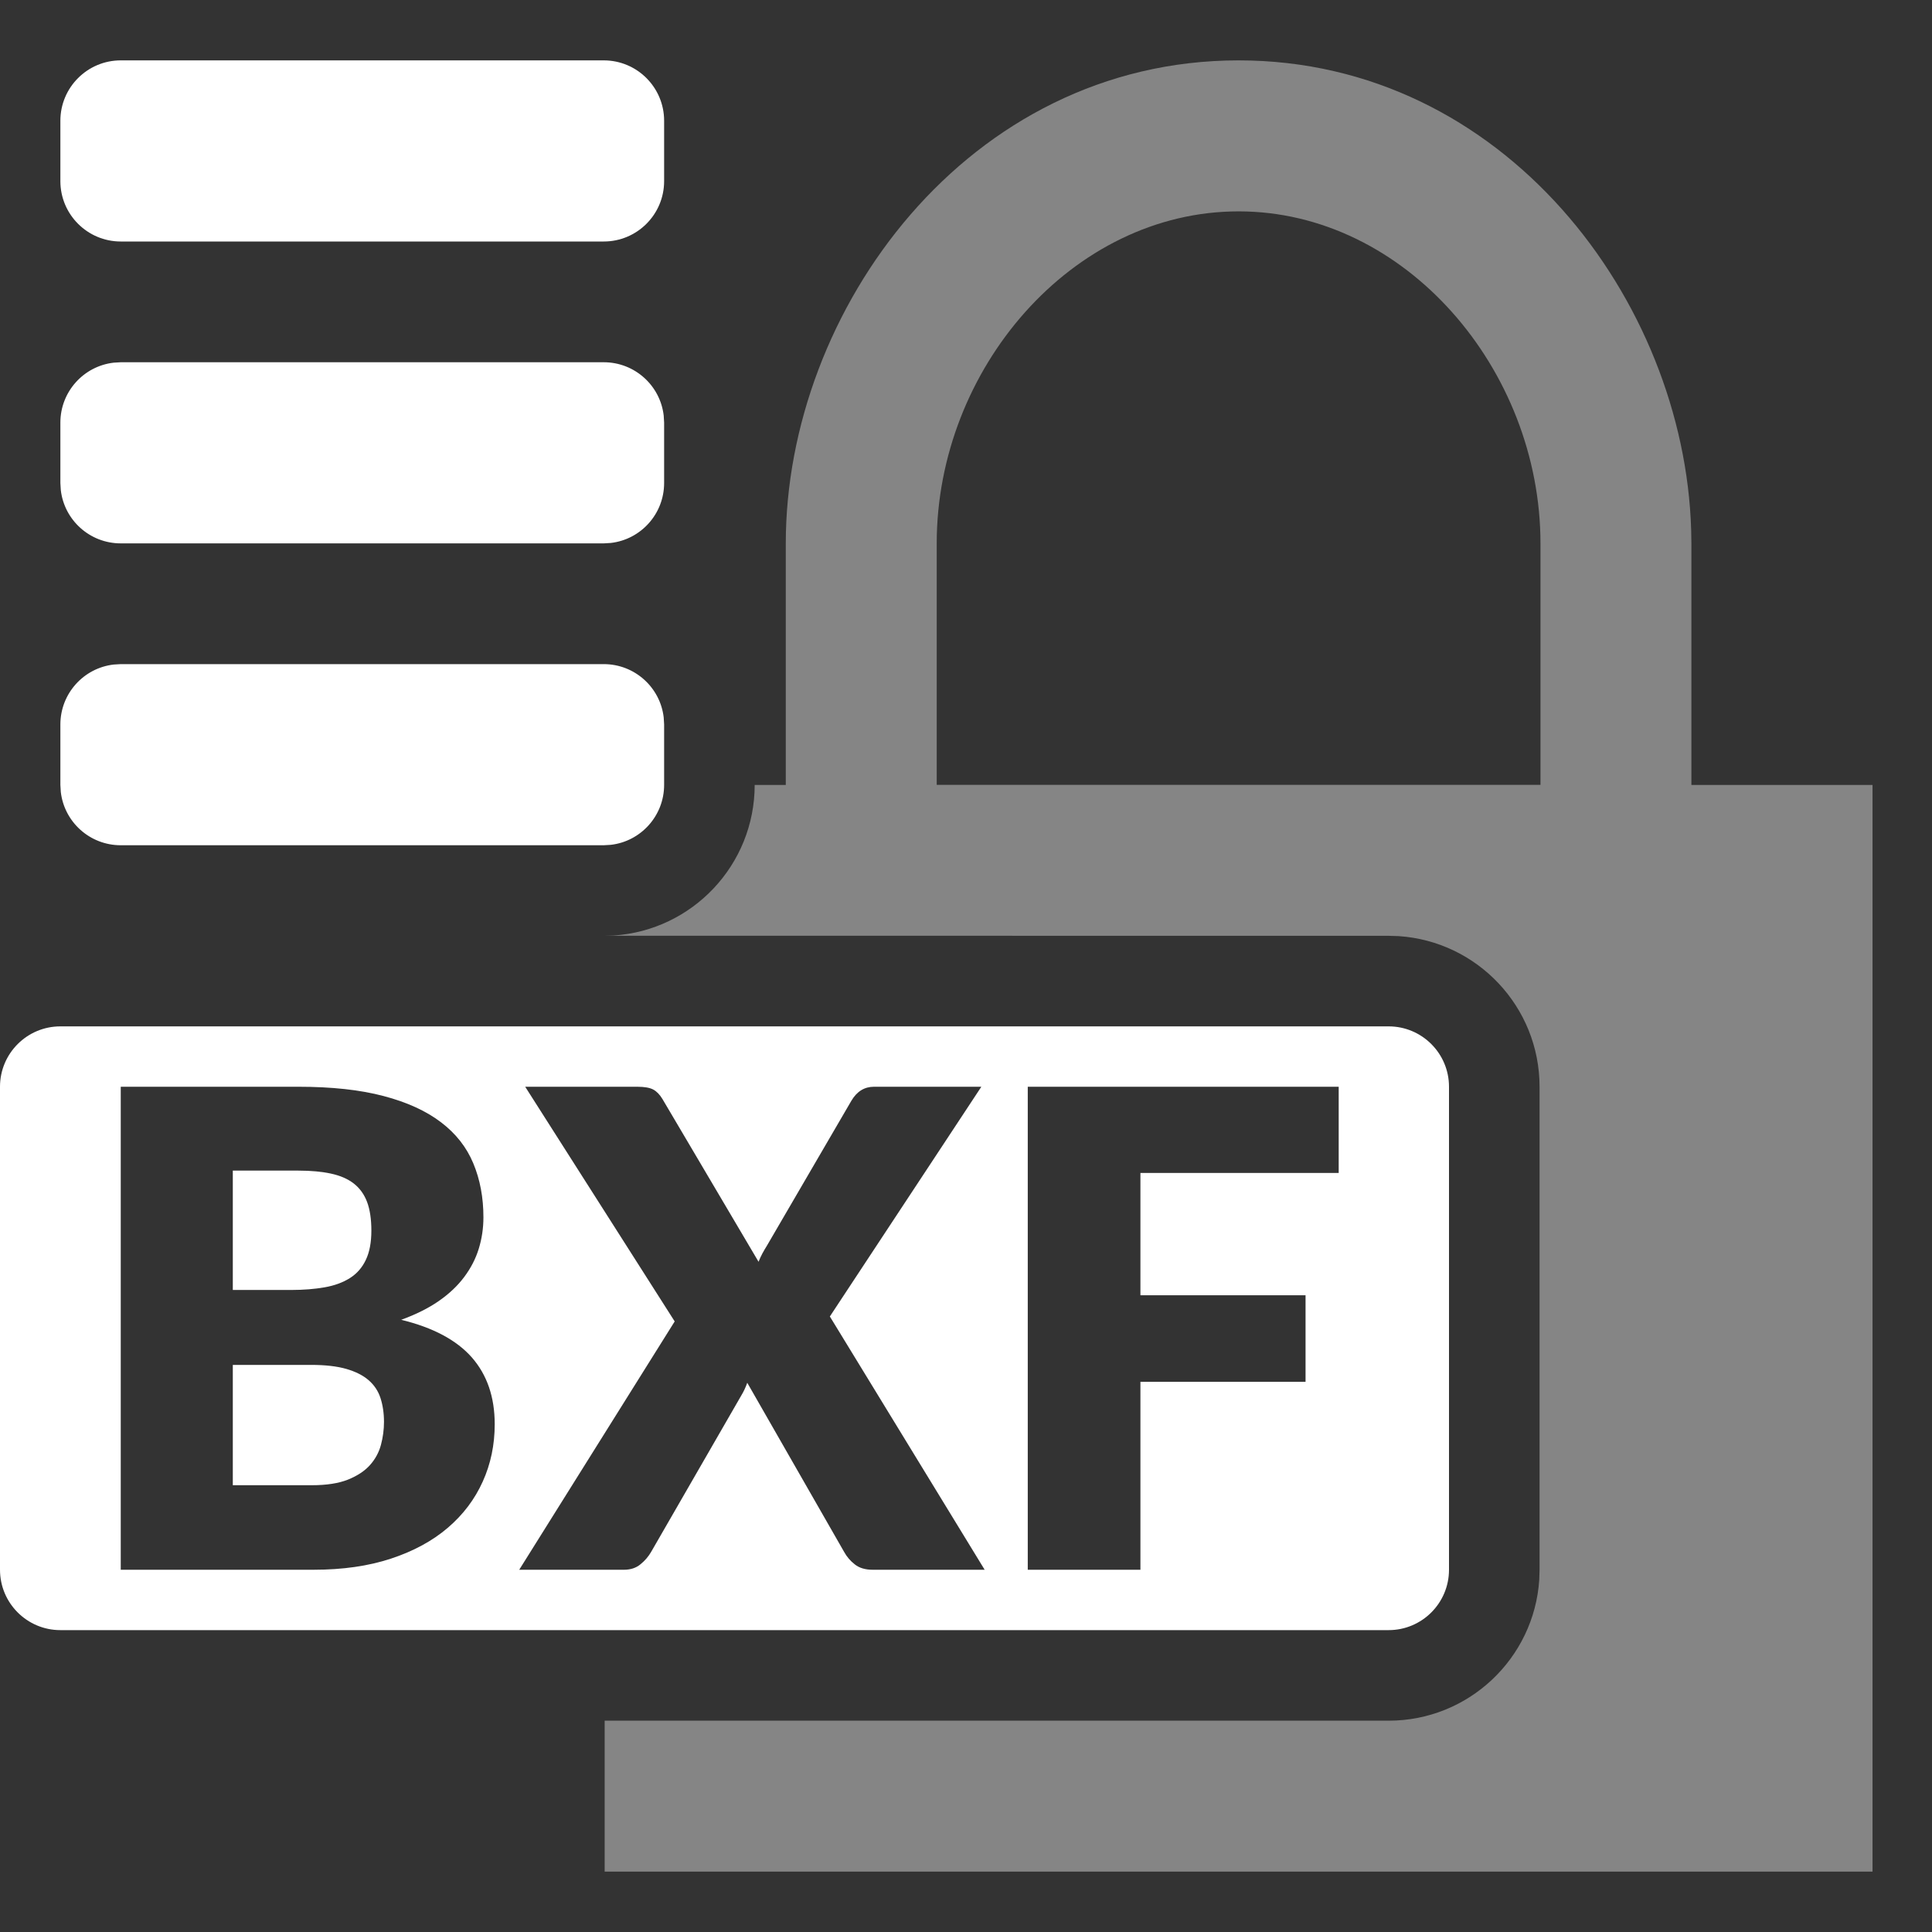 <?xml version="1.0" encoding="UTF-8"?>
<svg width="32px" height="32px" viewBox="0 0 32 32" version="1.1" xmlns="http://www.w3.org/2000/svg" xmlns:xlink="http://www.w3.org/1999/xlink">
    <rect x="0" y="0" width="32" height="32" fill="#333333" stroke="none"/>
    <!-- Generator: Sketch 57.1 (83088) - https://sketch.com -->
    <title>bxf-list-locked</title>
    <desc>Created with Sketch.</desc>
    <g id="bxf-list-locked" stroke="none" stroke-width="1" fill="none" fill-rule="evenodd">
        <path d="M20.515,1 C24.914,1 27.898,4.98 28.011,8.777 L28.015,9.001 L28.015,13.001 L31.015,13.001 L31.015,31 L10.015,31 L10.015,28.5 L23,28.5 C24.325,28.5 25.41,27.468 25.495,26.164 L25.5,26 L25.5,18 C25.5,16.675 24.468,15.59 23.164,15.505 L23,15.5 L10.015,15.499 L10.164,15.495 C11.468,15.41 12.5,14.325 12.5,13 L12.5,13.001 L13.015,13.001 L13.015,9.001 C13.015,5.138 16.029,1 20.515,1 Z M20.515,3.501 C17.757,3.501 15.515,6.114 15.515,9.001 L15.515,13 L25.515,13 L25.515,9.001 C25.515,6.114 23.272,3.501 20.515,3.501 Z" id="Combined-Shape" fill-opacity="0.4" fill="#FFFFFF"></path>
        <path d="M23,17 C23.552,17 24,17.448 24,18 L24,18 L24,26 C24,26.552 23.552,27 23,27 L23,27 L1,27 C0.448,27 0,26.552 0,26 L0,26 L0,18 C0,17.448 0.448,17 1,17 L1,17 Z M4.943,18 L2,18 L2,26 L5.196,26 C5.675,26 6.102,25.939 6.475,25.816 C6.848,25.693 7.162,25.523 7.417,25.305 C7.671,25.088 7.864,24.832 7.996,24.539 C8.128,24.247 8.194,23.93 8.194,23.59 C8.194,23.139 8.067,22.771 7.815,22.483 C7.562,22.196 7.172,21.988 6.645,21.86 C6.887,21.772 7.094,21.669 7.266,21.55 C7.438,21.431 7.579,21.298 7.688,21.152 C7.798,21.005 7.879,20.849 7.93,20.682 C7.981,20.516 8.007,20.343 8.007,20.163 C8.007,19.834 7.951,19.536 7.839,19.268 C7.728,19.001 7.549,18.774 7.304,18.588 C7.059,18.401 6.742,18.256 6.354,18.154 C5.966,18.051 5.496,18 4.943,18 L4.943,18 Z M10.555,18 L8.699,18 L11.175,21.887 L8.6,26 L10.335,26 C10.445,26 10.536,25.97 10.609,25.909 C10.683,25.849 10.741,25.78 10.785,25.704 L10.785,25.704 L12.279,23.112 C12.315,23.053 12.348,22.984 12.377,22.903 L12.377,22.903 L13.981,25.704 C14.025,25.784 14.084,25.854 14.159,25.912 C14.234,25.971 14.332,26 14.453,26 L14.453,26 L16.309,26 L13.745,21.805 L16.254,18 L14.475,18 C14.318,18 14.193,18.077 14.102,18.231 L14.102,18.231 L12.707,20.625 C12.678,20.672 12.651,20.718 12.627,20.762 C12.604,20.806 12.582,20.852 12.564,20.899 L12.564,20.899 L10.972,18.203 C10.928,18.13 10.878,18.078 10.821,18.047 C10.764,18.016 10.675,18 10.555,18 L10.555,18 Z M22.173,18 L17.023,18 L17.023,26 L18.889,26 L18.889,22.887 L21.624,22.887 L21.624,21.454 L18.889,21.454 L18.889,19.428 L22.173,19.428 L22.173,18 Z M5.152,22.607 C5.386,22.607 5.58,22.629 5.734,22.673 C5.887,22.717 6.011,22.779 6.104,22.859 C6.198,22.94 6.264,23.039 6.302,23.156 C6.34,23.273 6.36,23.405 6.36,23.551 C6.36,23.679 6.343,23.806 6.31,23.93 C6.277,24.054 6.217,24.166 6.129,24.265 C6.041,24.364 5.919,24.444 5.764,24.507 C5.608,24.569 5.408,24.6 5.163,24.6 L5.163,24.6 L3.856,24.6 L3.856,22.607 Z M4.943,19.389 C5.152,19.389 5.332,19.406 5.484,19.439 C5.636,19.472 5.761,19.526 5.86,19.603 C5.959,19.68 6.032,19.782 6.08,19.908 C6.127,20.034 6.151,20.193 6.151,20.383 C6.151,20.577 6.121,20.738 6.06,20.866 C6,20.994 5.912,21.095 5.797,21.168 C5.682,21.241 5.542,21.293 5.377,21.322 C5.212,21.351 5.027,21.366 4.822,21.366 L4.822,21.366 L3.856,21.366 L3.856,19.389 Z" id="Combined-Shape" fill="#FFFFFF" fill-rule="nonzero"></path>
        <path d="M2,11 L10,11 C10.513,11 10.936,11.386 10.993,11.883 L11,12 L11,13 C11,13.513 10.614,13.936 10.117,13.993 L10,14 L2,14 C1.487,14 1.064,13.614 1.007,13.117 L1,13 L1,12 C1,11.487 1.386,11.064 1.883,11.007 L2,11 L10,11 Z M2,6 L10,6 C10.513,6 10.936,6.386 10.993,6.883 L11,7 L11,8 C11,8.513 10.614,8.936 10.117,8.993 L10,9 L2,9 C1.487,9 1.064,8.614 1.007,8.117 L1,8 L1,7 C1,6.487 1.386,6.064 1.883,6.007 L2,6 L10,6 Z M10,1 C10.552,1 11,1.448 11,2 L11,2 L11,3 C11,3.552 10.552,4 10,4 L10,4 L2,4 C1.448,4 1,3.552 1,3 L1,3 L1,2 C1,1.448 1.448,1 2,1 L2,1 Z" id="Combined-Shape" fill="#FFFFFF" fill-rule="nonzero"></path>
    </g>
</svg>